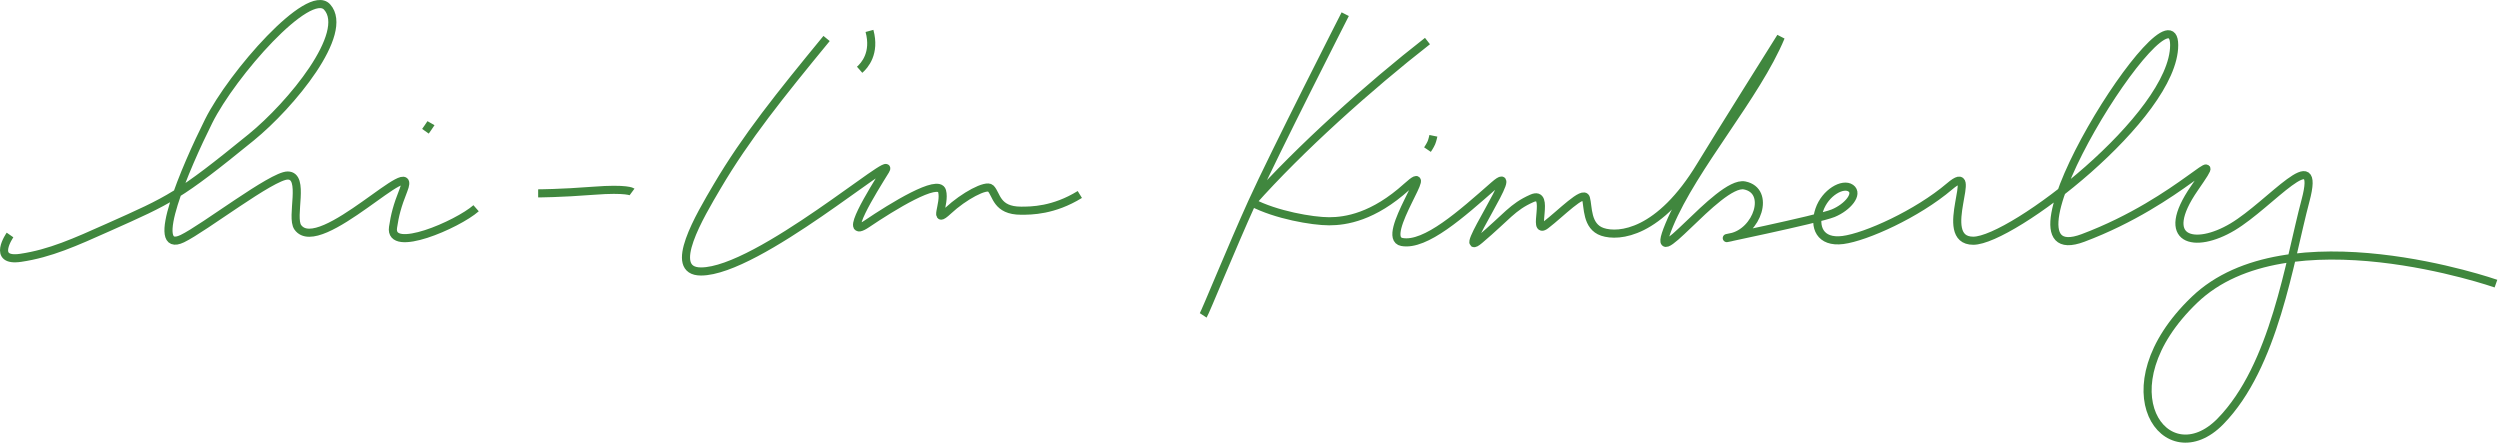 <svg width="617" height="110" viewBox="0 0 617 110" fill="none" xmlns="http://www.w3.org/2000/svg">
<path d="M117.5 51.394C112.887 55.442 96 62.739 97 56.102C97.456 53.076 98 50.894 99.586 46.894C103.56 36.874 78.847 63.566 73.5 56.102C71.688 53.573 75.37 43.317 71 43.317C67.162 43.317 50.327 56.337 45 58.894C36.558 62.946 45.691 41.513 51.5 29.894C57.309 18.275 76.239 -3.259 80.739 1.741C86.469 8.108 71.831 25.893 62 33.893C44.044 48.505 42.028 49.283 26.752 56.102C18.573 59.754 12.37 62.567 5.087 63.632C-2.196 64.698 2.475 57.995 2.475 57.995M106.368 30.399C106.179 30.732 105 32.394 105 32.394M132.815 47.722C132.815 47.722 138.246 47.714 146.5 47.075C154.754 46.436 156 47.358 156 47.358M204 9.5C192.5 23.5 184.132 33.893 177 46C172.739 53.234 164.5 67 173 67C187.08 67 221.693 36.924 218.537 42.038C215.381 47.153 207.613 59.512 213.925 55.25C220.237 50.988 231.639 43.968 232.5 47.153C233.361 50.337 230.116 55.623 234 52C237.884 48.377 243.431 45.431 244.5 46.5C246 48 245.867 52 252 52C254.5 52 260 52 266.5 48M214.586 7.632C216.086 13.132 213.373 16.156 212.159 17.221M332 3.5C332 3.5 314.422 38 309 49.965M296.951 77.837C297.5 77 304 61 309 49.965M309 49.965C320.818 36.651 337.926 21.342 352.301 10.132M309 49.965C314.868 53.047 323.898 54.611 328.025 54.611C332.152 54.611 338.949 53.545 347.203 46.087C355.457 38.629 340.163 58.659 345.99 59.725C351.816 60.79 360.71 52.797 368.721 45.766C376.733 38.734 358.369 64.94 365.166 59.187C371.964 53.433 373.241 51.099 378.052 48.965C382.862 46.832 377.859 58.299 381.5 55.529C385.141 52.758 390.822 46.842 391.411 48.921C392 51 391.5 55.901 395.5 57.233C399.5 58.566 409.556 57.712 419.734 40.859C423.708 34.278 439.5 9.132 439.5 9.132C433.527 23.529 417.937 41.132 411.964 55.529C405.991 69.925 424.086 44.448 430.586 45.766C437.086 47.083 433.729 57.233 427.156 58.566C420.582 59.898 448.766 54.119 452.408 52.627C456.049 51.136 458.72 47.825 456.778 46.448C454.836 45.07 450.466 47.513 449.009 51.775C447.553 56.037 449.171 59.966 454.836 59.233C460.5 58.5 473.159 52.805 481.17 45.986C489.181 39.168 477.5 59.411 487 59.411C496.5 59.411 536.586 28.632 536.586 11.132C536.586 -6.368 489.586 67.927 514.086 58.725C538.586 49.522 550.569 33.449 541.587 46.448C532.604 59.447 541.612 61.604 551 56C560.388 50.396 573 34.5 569 49.5C565 64.5 561.352 90.362 548 104C534.648 117.637 518.673 96 541.587 74C564.5 52 616 70 616 70M353.758 33.515C353.758 33.515 353.54 34.575 353.273 35.219C352.982 35.919 352.301 36.924 352.301 36.924" stroke="#40873E" stroke-width="2"/>
</svg>
